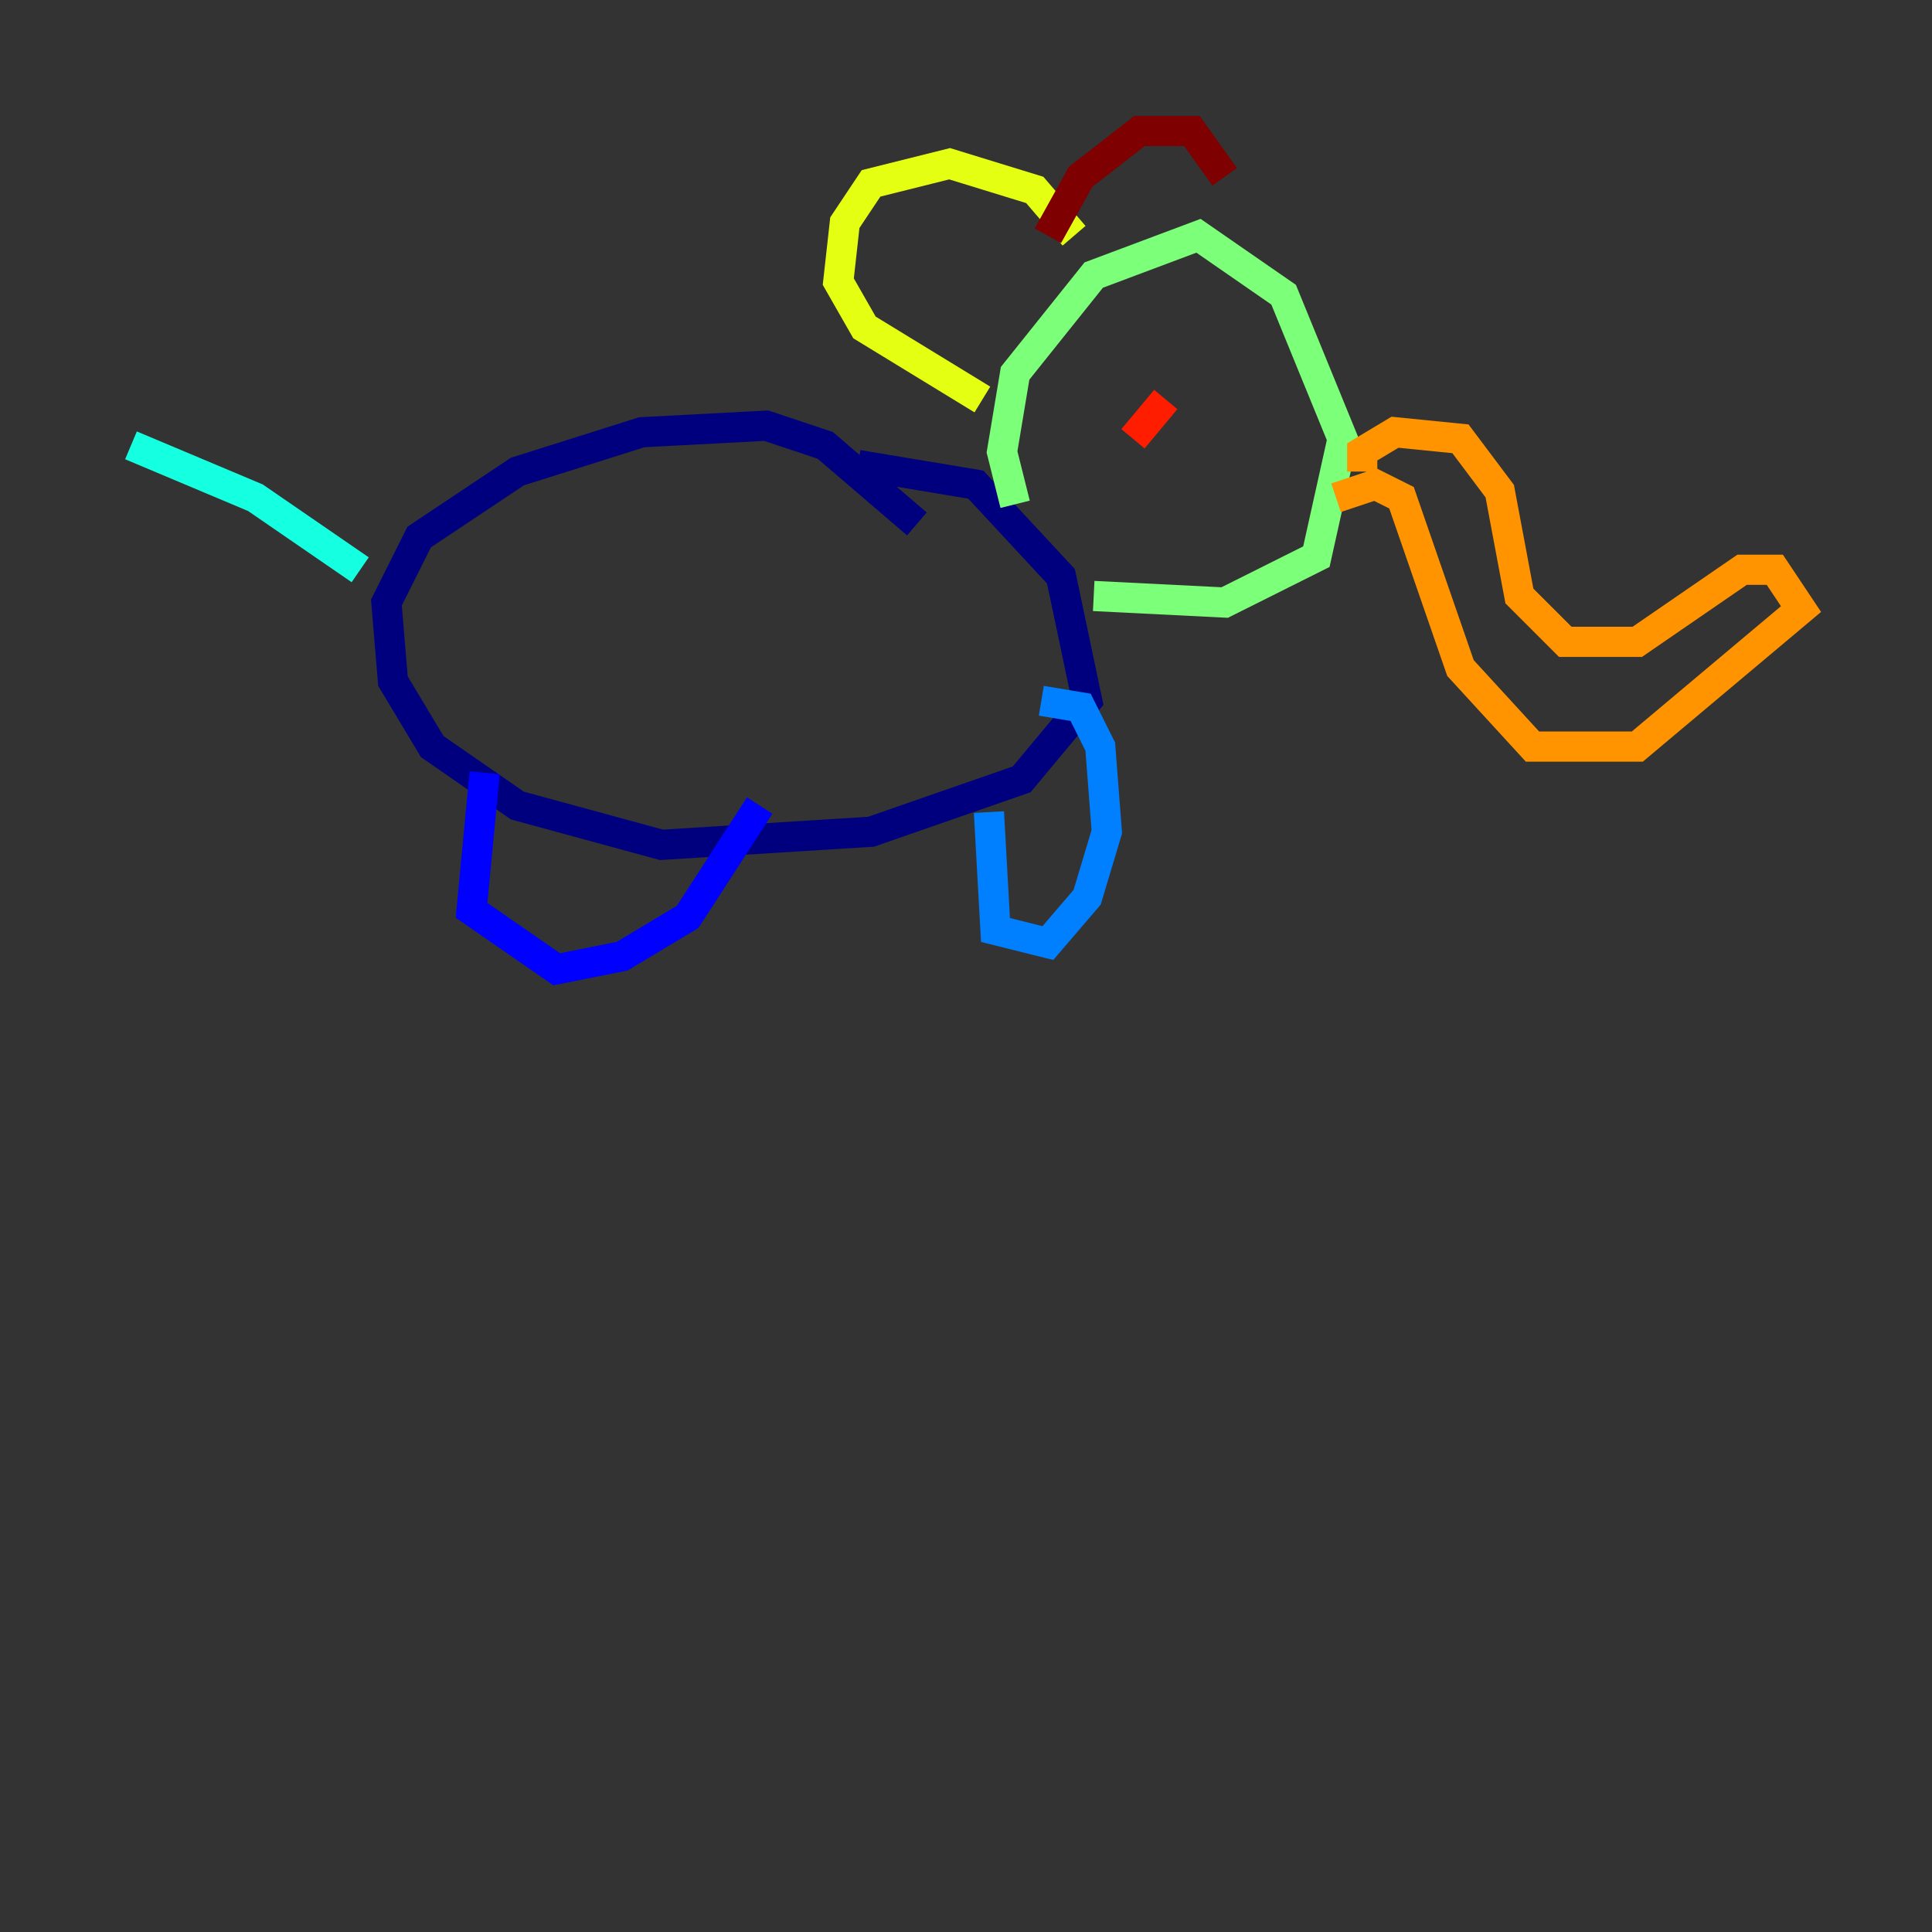 <?xml version="1.0" encoding="utf-8" ?>
<svg baseProfile="tiny" height="128" version="1.2" viewBox="0,0,128,128" width="128" xmlns="http://www.w3.org/2000/svg" xmlns:ev="http://www.w3.org/2001/xml-events" xmlns:xlink="http://www.w3.org/1999/xlink"><rect x="0" y="0" width="128" height="128" fill="#333333" stroke="none"/><defs /><polyline fill="none" points="60.746,34.712 54.671,29.505 50.766,28.203 42.522,28.637 34.278,31.241 27.77,35.58 25.6,39.919 26.034,45.125 28.637,49.464 34.278,53.37 43.824,55.973 57.709,55.105 67.688,51.634 72.027,46.427 70.291,38.183 64.651,32.108 56.841,30.807" stroke="#00007f" stroke-width="2" /><polyline fill="none" points="32.108,51.2 31.241,60.312 36.881,64.217 41.22,63.349 45.559,60.746 50.332,53.37" stroke="#0000ff" stroke-width="2" /><polyline fill="none" points="65.519,53.803 65.953,61.614 69.424,62.481 72.027,59.444 73.329,55.105 72.895,49.464 71.593,46.861 68.99,46.427" stroke="#0080ff" stroke-width="2" /><polyline fill="none" points="23.864,37.749 16.922,32.976 8.678,29.505" stroke="#15ffe1" stroke-width="2" /><polyline fill="none" points="67.254,33.41 66.386,29.939 67.254,24.732 72.461,18.224 79.403,15.62 85.044,19.525 88.949,29.071 87.214,36.881 81.139,39.919 72.461,39.485" stroke="#7cff79" stroke-width="2" /><polyline fill="none" points="71.159,15.62 68.556,12.583 62.915,10.848 57.709,12.149 55.973,14.752 55.539,18.658 57.275,21.695 65.085,26.468" stroke="#e4ff12" stroke-width="2" /><polyline fill="none" points="90.251,31.241 90.251,29.939 92.42,28.637 96.759,29.071 99.363,32.542 100.664,39.485 103.702,42.522 108.475,42.522 115.417,37.749 117.586,37.749 119.322,40.352 108.475,49.464 101.532,49.464 96.759,44.258 92.854,32.976 91.119,32.108 88.515,32.976" stroke="#ff9400" stroke-width="2" /><polyline fill="none" points="77.234,26.468 75.064,29.071" stroke="#ff1d00" stroke-width="2" /><polyline fill="none" points="69.424,15.62 71.593,11.715 75.498,8.678 78.969,8.678 81.139,11.715" stroke="#7f0000" stroke-width="2" /></svg>